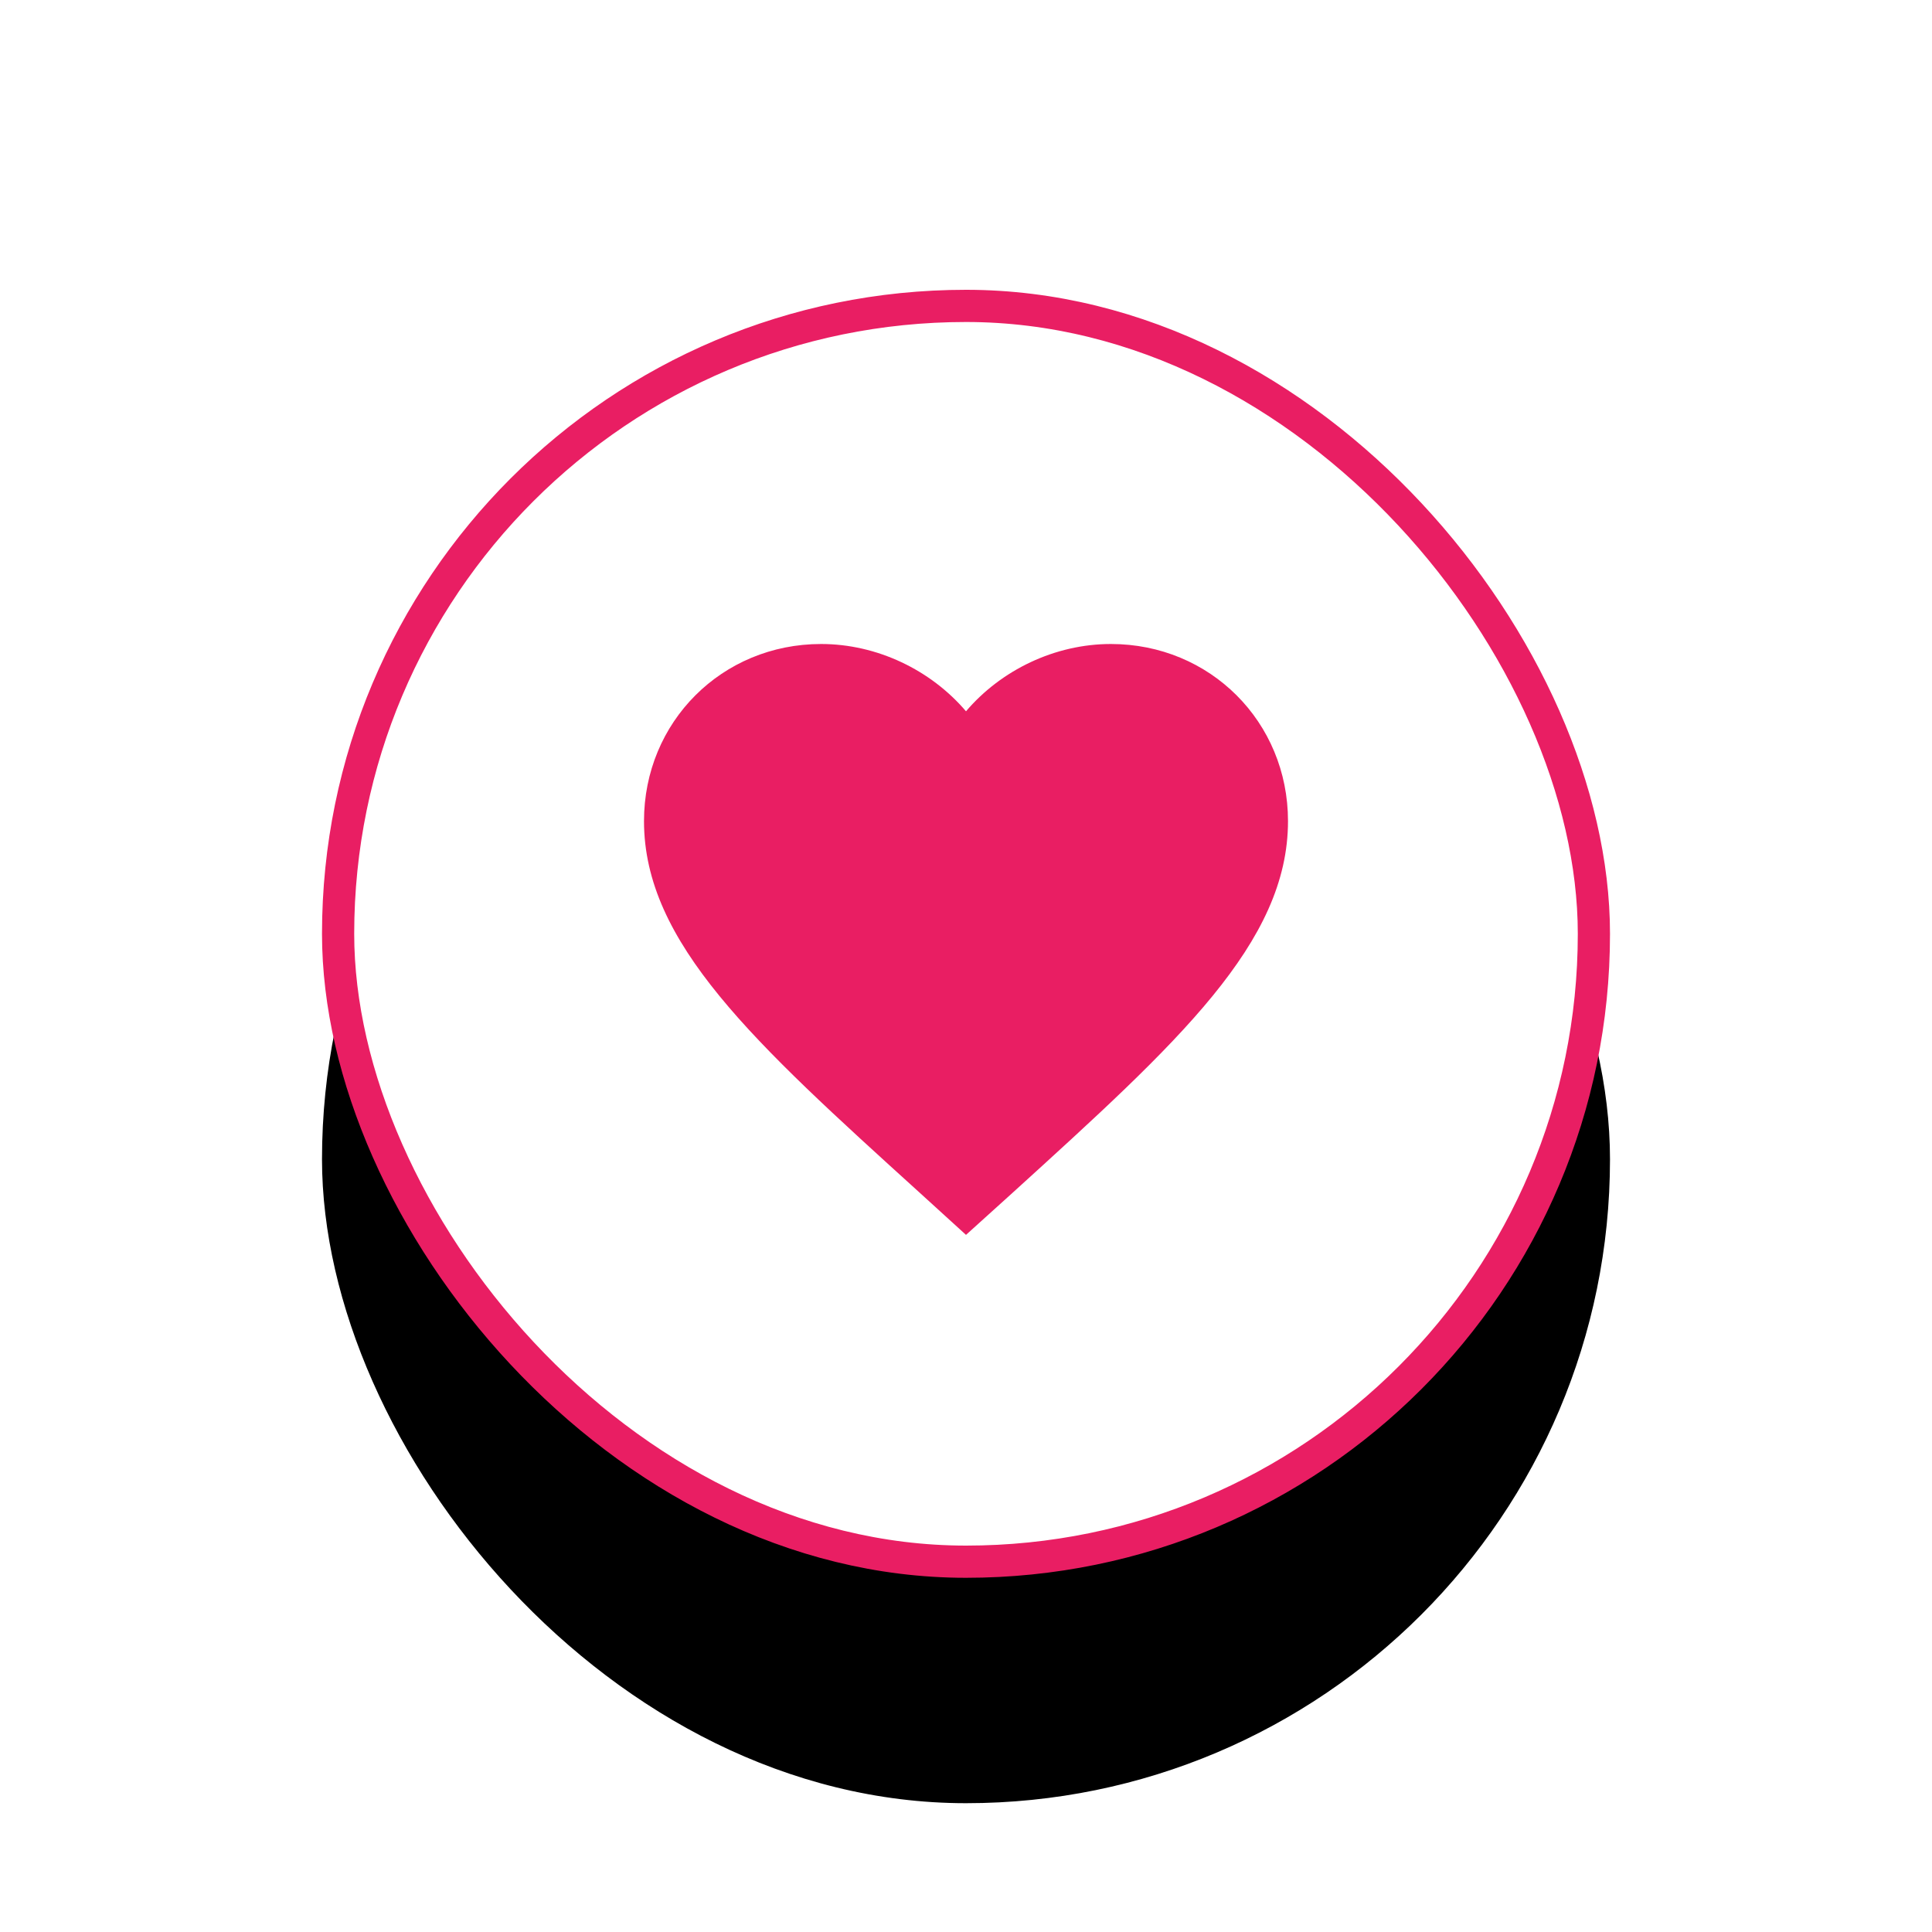 <?xml version="1.0" encoding="UTF-8"?>
<svg width="60px" height="60px" viewBox="0 0 60 60" version="1.1" xmlns="http://www.w3.org/2000/svg"
     xmlns:xlink="http://www.w3.org/1999/xlink">
  <title>favorite</title>
  <defs>
    <rect id="path-1" x="0" y="0" width="40" height="40" rx="20"></rect>
    <filter x="-38.8%" y="-36.2%" width="177.5%" height="177.5%" filterUnits="objectBoundingBox" id="filter-2">
      <feMorphology radius="0.5" operator="erode" in="SourceAlpha" result="shadowSpreadOuter1"></feMorphology>
      <feOffset dx="0" dy="2" in="shadowSpreadOuter1" result="shadowOffsetOuter1"></feOffset>
      <feGaussianBlur stdDeviation="2" in="shadowOffsetOuter1" result="shadowBlurOuter1"></feGaussianBlur>
      <feComposite in="shadowBlurOuter1" in2="SourceAlpha" operator="out" result="shadowBlurOuter1"></feComposite>
      <feColorMatrix values="0 0 0 0 0   0 0 0 0 0   0 0 0 0 0  0 0 0 0.2 0" type="matrix" in="shadowBlurOuter1"
                     result="shadowMatrixOuter1"></feColorMatrix>
      <feOffset dx="0" dy="1" in="SourceAlpha" result="shadowOffsetOuter2"></feOffset>
      <feGaussianBlur stdDeviation="5" in="shadowOffsetOuter2" result="shadowBlurOuter2"></feGaussianBlur>
      <feComposite in="shadowBlurOuter2" in2="SourceAlpha" operator="out" result="shadowBlurOuter2"></feComposite>
      <feColorMatrix values="0 0 0 0 0   0 0 0 0 0   0 0 0 0 0  0 0 0 0.12 0" type="matrix" in="shadowBlurOuter2"
                     result="shadowMatrixOuter2"></feColorMatrix>
      <feOffset dx="0" dy="4" in="SourceAlpha" result="shadowOffsetOuter3"></feOffset>
      <feGaussianBlur stdDeviation="2.5" in="shadowOffsetOuter3" result="shadowBlurOuter3"></feGaussianBlur>
      <feComposite in="shadowBlurOuter3" in2="SourceAlpha" operator="out" result="shadowBlurOuter3"></feComposite>
      <feColorMatrix values="0 0 0 0 0   0 0 0 0 0   0 0 0 0 0  0 0 0 0.14 0" type="matrix" in="shadowBlurOuter3"
                     result="shadowMatrixOuter3"></feColorMatrix>
      <feMerge>
        <feMergeNode in="shadowMatrixOuter1"></feMergeNode>
        <feMergeNode in="shadowMatrixOuter2"></feMergeNode>
        <feMergeNode in="shadowMatrixOuter3"></feMergeNode>
      </feMerge>
    </filter>
  </defs>
  <g id="Revised-Version" stroke="none" stroke-width="1" fill="none" fill-rule="evenodd">
    <g id="Menu---Item-added-to-cart" transform="translate(-301, -217)">
      <g id="Group-4" transform="translate(0, 100)">
        <g id="Action" transform="translate(257, 126)">
          <g id="favorite" transform="translate(54, 0)">
            <g id="Surface">
              <use fill="black" fill-opacity="1" filter="url(#filter-2)" xlink:href="#path-1"></use>
              <rect stroke="#E91E63" stroke-width="1" stroke-linejoin="square" fill="#FFFFFF" fill-rule="evenodd"
                    x="0.5" y="0.5" width="39" height="39" rx="19.5"></rect>
            </g>
            <g id="favorite-24px" transform="translate(8, 8)">
              <polygon id="Path" points="0 0 24 0 24 24 0 24"></polygon>
              <path
                d="M12,21.35 L10.55,20.03 C5.4,15.36 2,12.28 2,8.5 C2,5.42 4.42,3 7.5,3 C9.24,3 10.91,3.81 12,5.09 C13.09,3.81 14.76,3 16.5,3 C19.58,3 22,5.42 22,8.5 C22,12.28 18.6,15.36 13.45,20.04 L12,21.35 Z"
                id="Path" fill="#E91E63" fill-rule="nonzero"></path>
            </g>
          </g>
        </g>
      </g>
    </g>
  </g>
</svg>
